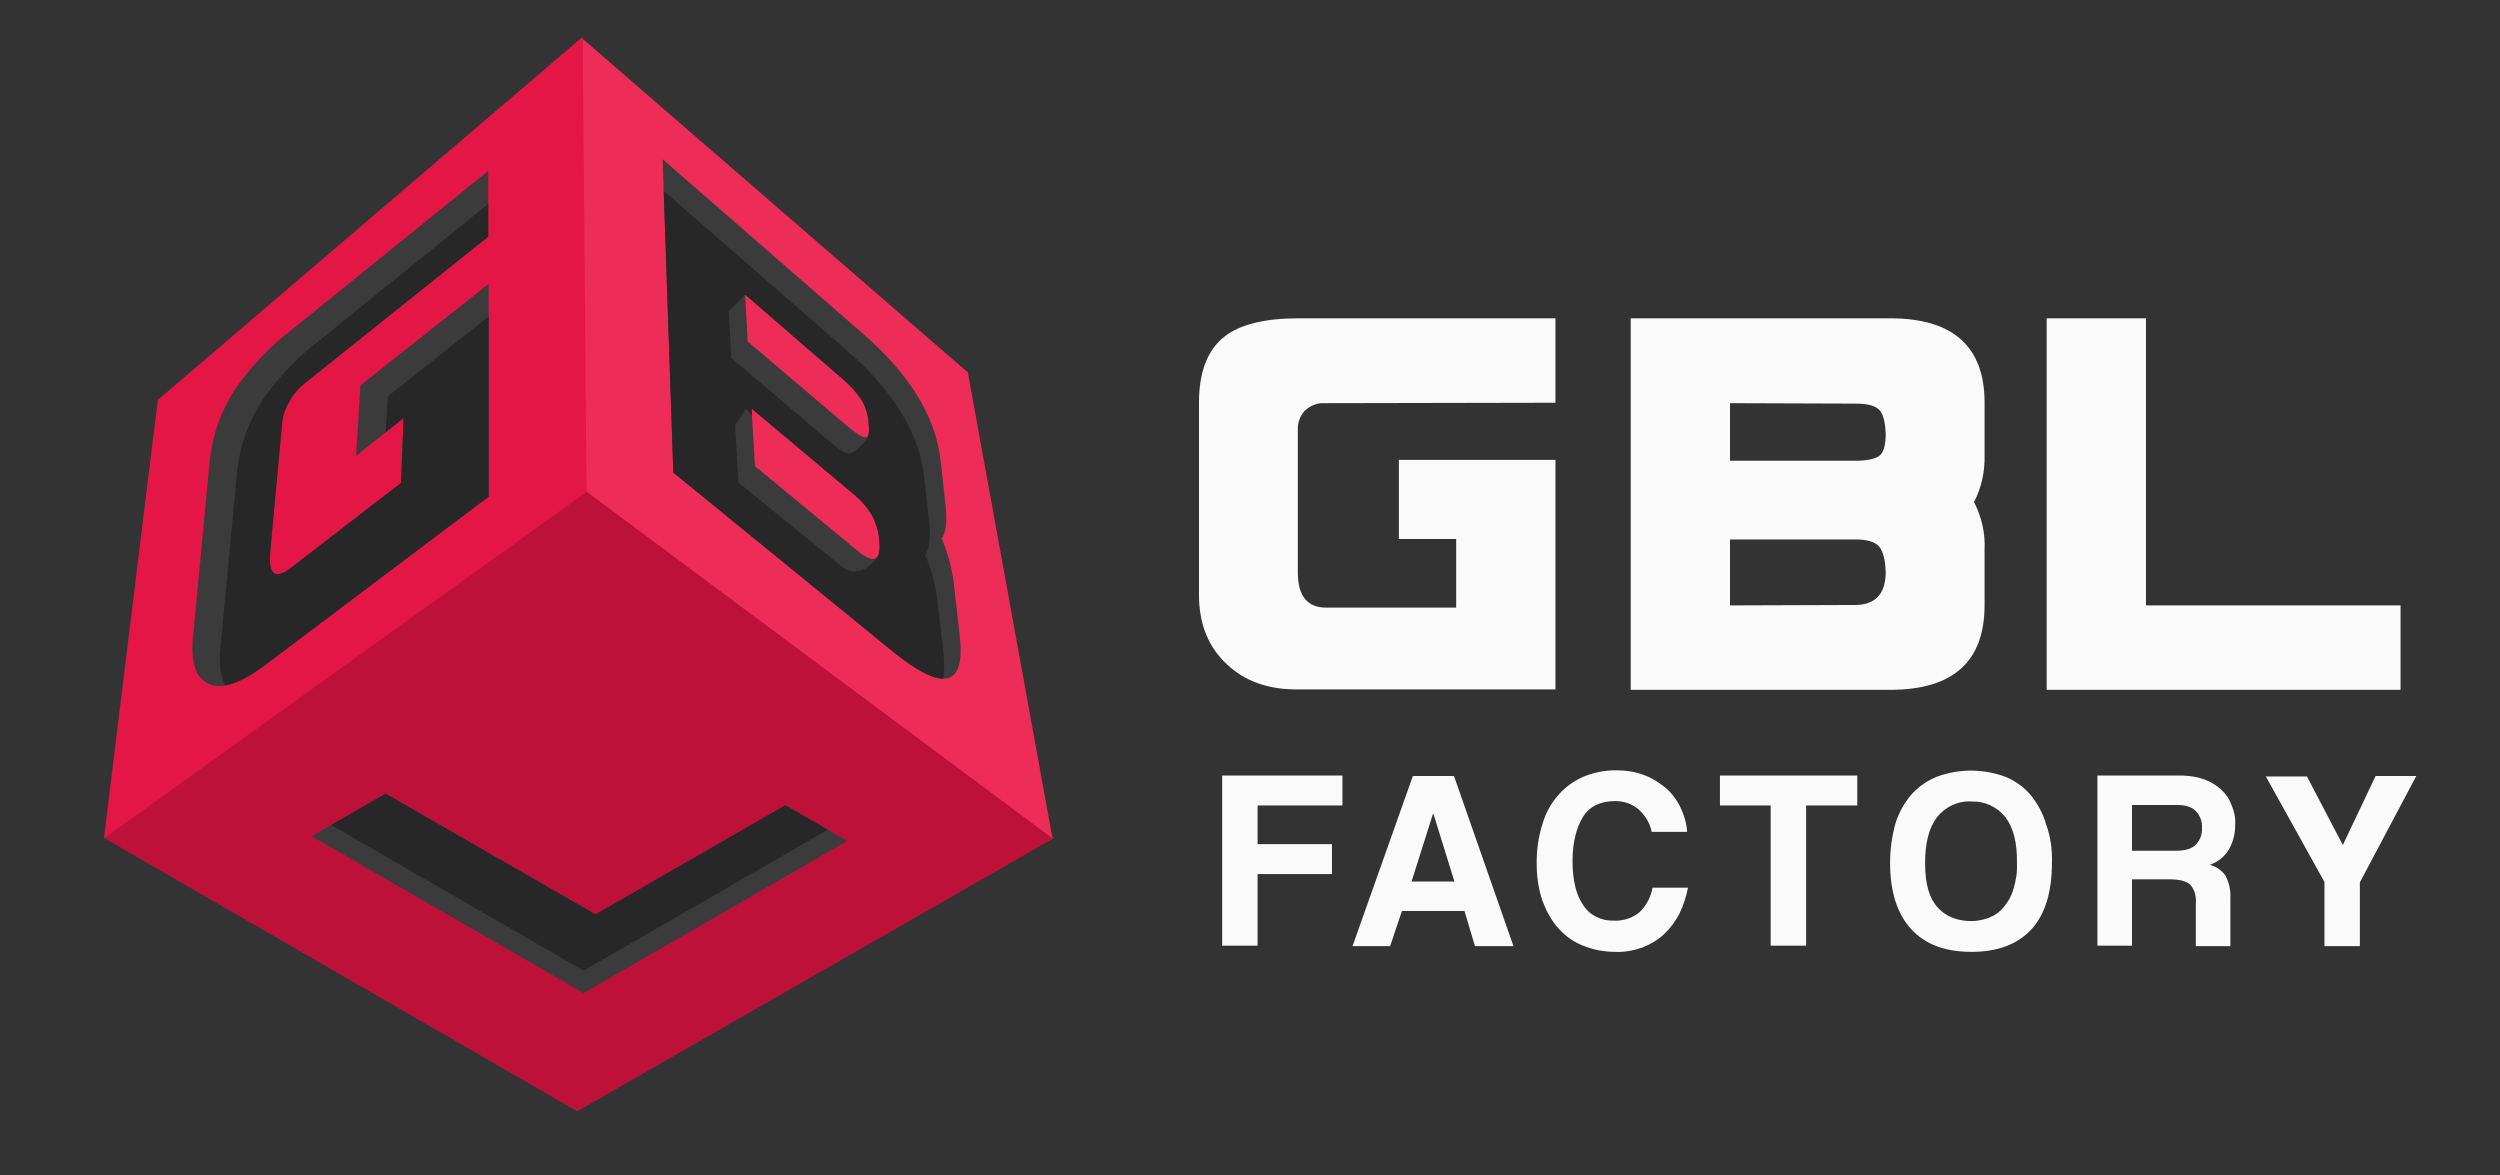 <svg width="200" height="94" viewBox="0 0 200 94" fill="none" xmlns="http://www.w3.org/2000/svg">
<rect x="0" y="0" width="200" height="94" fill="#333333" stroke="none"/>
<path fill-rule="evenodd" clip-rule="evenodd" d="M163.734 25.465H171.677V48.433H192.044V55.186H163.734V25.465ZM164.154 69.044C164.154 71.4 163.595 73.159 162.509 74.355C161.39 75.551 159.816 76.149 157.715 76.149C155.616 76.149 154.007 75.551 152.886 74.32C151.766 73.089 151.207 71.33 151.207 69.009C151.207 67.954 151.347 66.934 151.626 65.914C151.871 65.07 152.327 64.26 152.886 63.592C153.446 62.959 154.146 62.467 154.916 62.15C156.701 61.482 158.661 61.482 160.444 62.15C161.214 62.467 161.915 62.959 162.474 63.627C163.034 64.331 163.455 65.105 163.7 65.984C164.049 66.934 164.189 67.989 164.154 69.044ZM160.444 65.386C159.78 64.542 158.766 64.085 157.715 64.12C156.665 64.049 155.616 64.542 154.951 65.386C154.321 66.23 154.007 67.426 154.007 69.044C154.007 70.662 154.321 71.823 154.986 72.561C155.616 73.3 156.56 73.687 157.715 73.687C158.205 73.687 158.695 73.581 159.15 73.405C159.605 73.23 159.99 72.948 160.305 72.561C160.655 72.139 160.935 71.647 161.074 71.119C161.285 70.451 161.39 69.747 161.355 69.044C161.39 67.461 161.074 66.23 160.444 65.386ZM151.207 55.186H130.456V25.465H151.207C156.246 25.465 158.766 27.716 158.766 32.218V36.404C158.801 37.705 158.521 39.007 157.925 40.167C158.521 41.328 158.835 42.665 158.766 43.966V48.398C158.766 52.935 156.246 55.186 151.207 55.186ZM150.332 32.781C149.982 32.429 149.352 32.289 148.408 32.289L138.399 32.254V36.861H148.408C149.352 36.861 149.982 36.721 150.332 36.474C150.682 36.228 150.856 35.63 150.856 34.716C150.822 33.731 150.647 33.098 150.332 32.781ZM150.332 43.72C149.982 43.333 149.352 43.157 148.408 43.157H138.399V48.433L148.408 48.398C150.017 48.398 150.856 47.518 150.856 45.76C150.822 44.775 150.647 44.107 150.332 43.72ZM133.255 63.029C133.745 63.452 134.166 64.014 134.446 64.612C134.725 65.21 134.935 65.878 134.97 66.547H132.136C131.996 65.843 131.611 65.21 131.05 64.718C130.526 64.296 129.897 64.085 129.231 64.085C128.041 64.085 127.166 64.507 126.641 65.351C126.117 66.195 125.802 67.391 125.802 68.868C125.802 70.38 126.082 71.576 126.641 72.385C127.166 73.23 128.112 73.687 129.127 73.651C129.861 73.687 130.596 73.441 131.156 72.983C131.716 72.456 132.065 71.752 132.205 71.014H135.04C134.9 71.752 134.655 72.456 134.34 73.124C134.025 73.722 133.605 74.285 133.115 74.742C132.626 75.199 132.031 75.551 131.401 75.797C130.701 76.043 129.966 76.184 129.231 76.149C128.392 76.149 127.551 76.008 126.747 75.692C125.977 75.41 125.312 74.953 124.752 74.355C124.157 73.722 123.737 72.948 123.423 72.139C123.073 71.154 122.933 70.099 122.933 69.044C122.933 67.989 123.073 66.934 123.387 65.949C123.632 65.105 124.052 64.296 124.647 63.627C125.172 62.994 125.871 62.502 126.641 62.15C127.482 61.798 128.357 61.623 129.267 61.623C130.037 61.623 130.806 61.728 131.541 62.01C132.136 62.221 132.73 62.607 133.255 63.029ZM98.192 53.181C96.688 51.809 95.918 49.945 95.918 47.589V32.218C95.918 29.721 96.618 27.963 97.983 26.907C99.207 25.958 101.167 25.465 103.861 25.465H124.437V32.218L105.926 32.254C105.366 32.218 104.806 32.465 104.386 32.852C104.001 33.274 103.791 33.836 103.826 34.434V45.795C103.826 47.694 104.596 48.609 106.101 48.609H116.494V43.122H111.91V36.791H124.437V55.151H103.861C101.517 55.186 99.627 54.518 98.192 53.181ZM107.396 64.436H100.607V67.531H106.556V69.923H100.607V75.656H97.773V62.045H107.396V64.436ZM116.319 62.08L121.077 75.692H117.998L117.159 72.878H112.155L111.21 75.692H108.201L113.03 62.08H116.319ZM116.354 70.521L114.674 65.105H114.639L112.924 70.521H116.354ZM148.583 64.436H144.488V75.656H141.653V64.436H137.595V62.045H148.583V64.436ZM176.366 62.361C176.856 62.537 177.312 62.818 177.697 63.17C178.082 63.522 178.362 63.944 178.536 64.436C178.747 64.929 178.852 65.456 178.816 66.019C178.816 66.723 178.641 67.391 178.291 67.989C177.942 68.552 177.417 68.974 176.787 69.185C177.312 69.325 177.766 69.642 178.046 70.064C178.327 70.627 178.467 71.225 178.431 71.858V75.692H175.667V72.174C175.702 71.682 175.562 71.154 175.213 70.767C174.897 70.486 174.372 70.345 173.533 70.345H170.558V75.656H167.793V62.045H174.652C175.247 62.08 175.807 62.15 176.366 62.361ZM170.558 64.436V68.059H174.092C174.862 68.059 175.387 67.883 175.702 67.531C176.017 67.18 176.192 66.723 176.157 66.23C176.192 65.738 176.017 65.281 175.702 64.929C175.387 64.577 174.897 64.401 174.198 64.401H170.558V64.436ZM187.425 67.602L190.049 62.08H193.303L188.789 70.591V75.692H185.955V70.556L181.266 62.115H184.556L187.425 67.602Z" fill="#FAFAFA"/>
<path fill-rule="evenodd" clip-rule="evenodd" d="M46.171 88.902L8.315 67.033L46.821 39.044L84.335 67.033L46.171 88.902Z" fill="#BE1139"/>
<path fill-rule="evenodd" clip-rule="evenodd" d="M84.199 67.068L77.428 29.796L46.582 3.079L46.821 39.251L84.199 67.068Z" fill="#EE2C58"/>
<path fill-rule="evenodd" clip-rule="evenodd" d="M8.314 67.067L12.623 31.996L46.615 2.941L46.923 39.354L8.314 67.067Z" fill="#E41645"/>
<path fill-rule="evenodd" clip-rule="evenodd" d="M16.659 54.689C15.565 54.208 15.188 52.763 15.496 50.391L16.796 36.672C17.035 34.643 17.753 32.717 18.882 31.032C20.113 29.279 21.617 27.697 23.327 26.391L39.058 13.668V18.929L24.387 30.654C23.874 31.067 23.464 31.548 23.156 32.099C22.849 32.614 22.643 33.199 22.575 33.783L21.617 44.133C21.446 45.955 21.994 46.402 23.259 45.44L32.082 38.631L32.287 33.439L28.491 36.465L28.833 30.826L39.092 22.712V39.732L21.241 53.176C19.224 54.689 17.685 55.205 16.659 54.689Z" fill="#3B3B3B"/>
<path opacity="0.9" fill-rule="evenodd" clip-rule="evenodd" d="M39.092 25.319V39.732L21.241 53.176C19.983 54.12 18.911 54.675 18.033 54.835C17.586 54.093 17.474 52.9 17.686 51.267L18.985 37.547C19.224 35.519 19.942 33.593 21.071 31.908C22.302 30.155 23.807 28.573 25.517 27.266L39.058 16.315V18.93L24.387 30.654C23.874 31.067 23.464 31.549 23.156 32.099C22.849 32.614 22.643 33.199 22.575 33.783L21.617 44.133C21.446 45.956 21.994 46.403 23.259 45.44L32.082 38.632L32.287 33.44L30.848 34.587L31.023 31.702L39.092 25.319Z" fill="#252525"/>
<path d="M46.683 79.446L67.783 67.274L62.824 64.42L47.641 73.154L30.85 63.492L24.934 66.896L46.683 79.446Z" fill="#3B3B3B"/>
<path opacity="0.9" fill-rule="evenodd" clip-rule="evenodd" d="M66.225 66.377L46.683 77.65L26.491 65.999L30.85 63.491L47.64 73.153L62.824 64.42L66.225 66.377Z" fill="#252525"/>
<path fill-rule="evenodd" clip-rule="evenodd" d="M53.864 37.806L71.408 52.11C75.477 55.411 77.255 54.964 76.776 50.838L76.332 46.918C76.195 45.612 75.853 44.305 75.34 43.102C75.682 42.586 75.785 41.692 75.648 40.454L75.272 37.016C74.896 33.405 72.844 30.036 69.116 26.769L53.01 12.74L53.864 37.806ZM70.347 43.342C70.313 42.62 70.108 41.898 69.766 41.245C69.356 40.557 68.843 39.973 68.193 39.457L60.123 32.683L60.396 37.291L68.603 44.064C69.903 45.13 70.484 44.889 70.347 43.342ZM68.945 32.03C69.287 32.614 69.458 33.268 69.493 33.921C69.561 34.677 69.493 35.021 69.219 34.987C68.98 34.987 68.467 34.677 67.748 34.059L59.815 27.319L59.609 23.571L67.441 30.345C68.022 30.826 68.535 31.411 68.945 32.03Z" fill="#3B3B3B"/>
<path opacity="0.9" fill-rule="evenodd" clip-rule="evenodd" d="M71.41 52.11L53.867 37.806L53.098 15.276L67.802 28.083C71.53 31.349 73.581 34.719 73.958 38.329L74.334 41.767C74.471 43.005 74.368 43.899 74.026 44.415C74.539 45.618 74.881 46.925 75.018 48.232L75.462 52.152C75.565 53.036 75.564 53.751 75.459 54.297C74.552 54.292 73.204 53.565 71.41 52.11ZM69.768 41.245C70.11 41.898 70.315 42.62 70.35 43.342C70.405 43.966 70.343 44.377 70.165 44.576C69.721 45.366 68.418 46.211 67.343 45.33L59.082 38.604L58.808 33.997L59.68 32.69L60.157 33.225L60.125 32.683L68.195 39.457C68.845 39.973 69.358 40.557 69.768 41.245ZM69.495 33.921C69.46 33.268 69.29 32.614 68.948 32.03C68.537 31.411 68.024 30.826 67.443 30.345L59.612 23.571L59.613 23.59L58.295 24.885L58.5 28.633L66.434 35.372C67.152 35.991 67.665 36.3 67.905 36.3C68.144 36.331 69.226 35.555 69.451 34.854C69.527 34.693 69.537 34.384 69.495 33.921Z" fill="#252525"/>
</svg>
